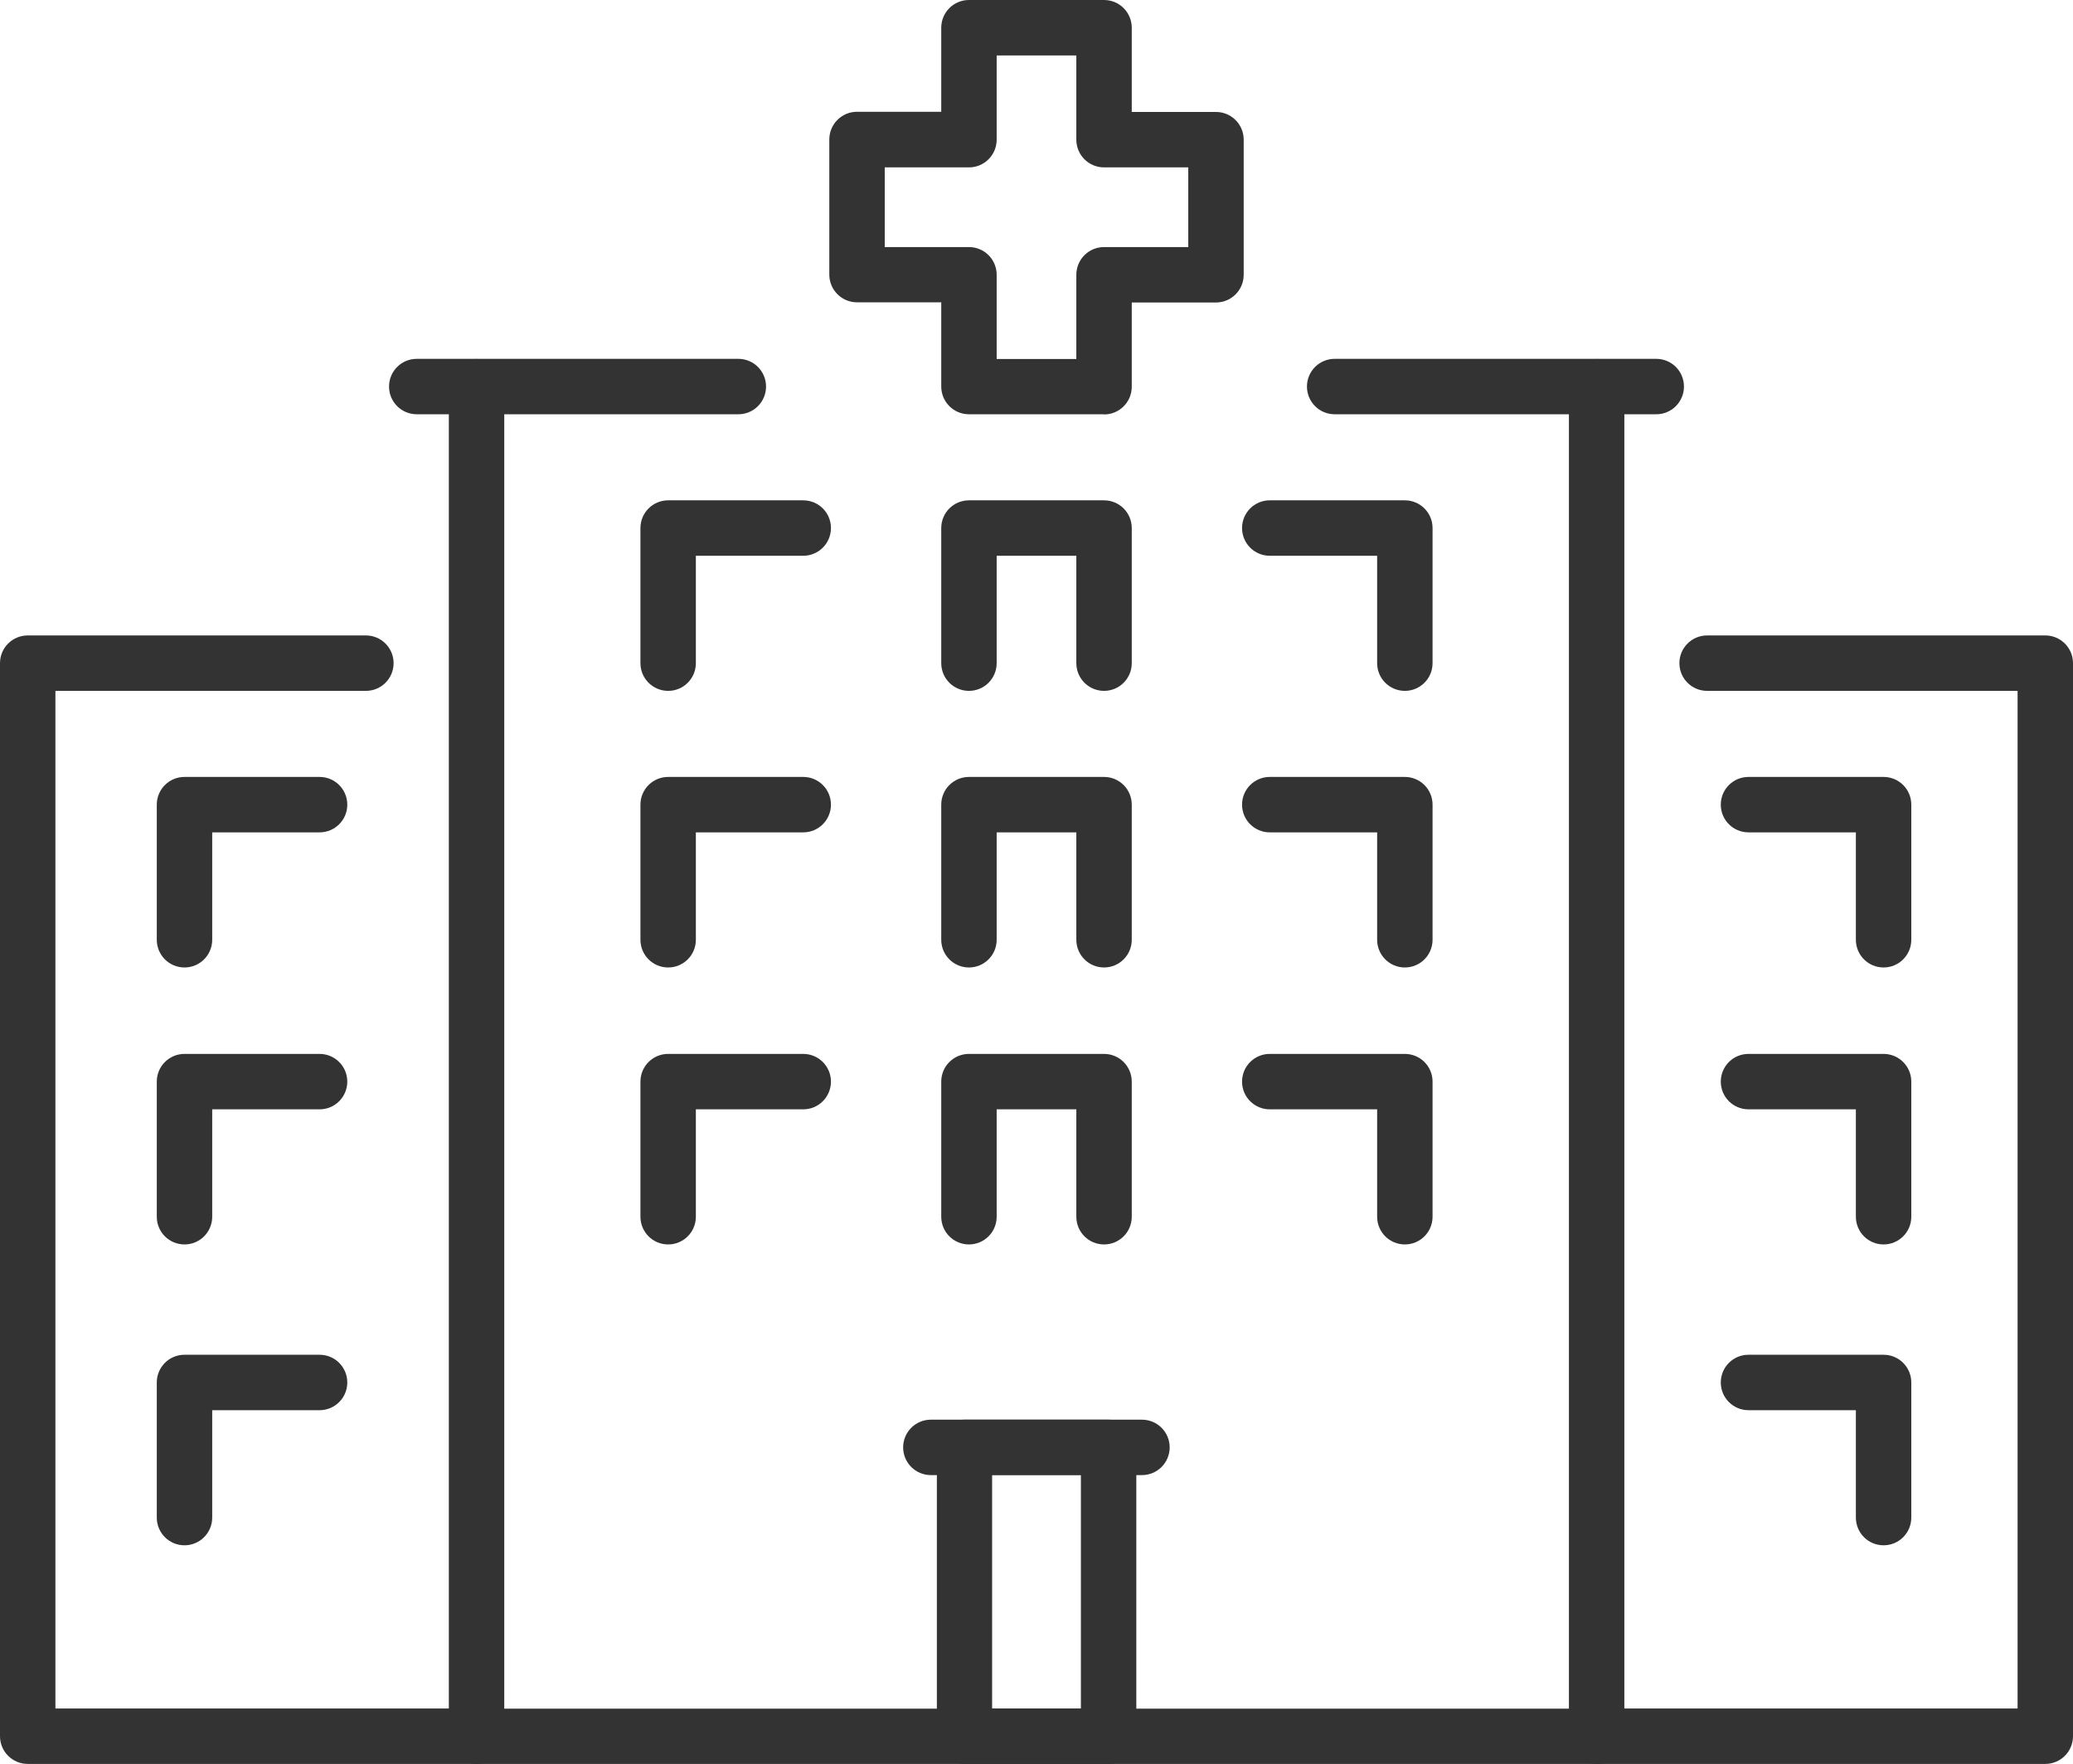<?xml version="1.0" encoding="UTF-8"?>
<svg id="Camada_2" data-name="Camada 2" xmlns="http://www.w3.org/2000/svg" viewBox="0 0 113.71 96.74">
  <defs>
    <style>
      .cls-1 {
        fill: #333;
      }
    </style>
  </defs>
  <g id="_ëîé_1" data-name="‘ëîé_1">
    <g>
      <g>
        <path class="cls-1" d="M36.65,37.89c-.84,0-1.52-.68-1.52-1.52v-7.41c0-.84.68-1.52,1.52-1.52h7.41c.84,0,1.52.68,1.52,1.52s-.68,1.52-1.52,1.52h-5.89v5.89c0,.84-.68,1.52-1.52,1.52Z"/>
        <path class="cls-1" d="M77.06,37.89c-.84,0-1.52-.68-1.52-1.52v-5.89h-5.89c-.84,0-1.52-.68-1.52-1.52s.68-1.52,1.52-1.52h7.41c.84,0,1.52.68,1.52,1.52v7.41c0,.84-.68,1.52-1.52,1.52Z"/>
        <path class="cls-1" d="M60.56,37.89c-.84,0-1.52-.68-1.52-1.52v-5.89h-4.37v5.89c0,.84-.68,1.52-1.52,1.52s-1.52-.68-1.52-1.52v-7.41c0-.84.68-1.52,1.52-1.52h7.41c.84,0,1.52.68,1.52,1.52v7.41c0,.84-.68,1.52-1.52,1.52Z"/>
      </g>
      <g>
        <path class="cls-1" d="M36.65,53.06c-.84,0-1.52-.68-1.52-1.52v-7.41c0-.84.68-1.52,1.52-1.52h7.41c.84,0,1.52.68,1.52,1.52s-.68,1.52-1.52,1.52h-5.89v5.89c0,.84-.68,1.52-1.52,1.52Z"/>
        <path class="cls-1" d="M77.06,53.06c-.84,0-1.52-.68-1.52-1.52v-5.89h-5.89c-.84,0-1.52-.68-1.52-1.52s.68-1.52,1.52-1.52h7.41c.84,0,1.52.68,1.52,1.52v7.41c0,.84-.68,1.52-1.52,1.52Z"/>
        <path class="cls-1" d="M60.56,53.06c-.84,0-1.52-.68-1.52-1.52v-5.89h-4.37v5.89c0,.84-.68,1.52-1.52,1.52s-1.52-.68-1.52-1.52v-7.41c0-.84.68-1.52,1.52-1.52h7.41c.84,0,1.52.68,1.52,1.52v7.41c0,.84-.68,1.52-1.52,1.52Z"/>
      </g>
      <g>
        <path class="cls-1" d="M36.65,68.25c-.84,0-1.52-.68-1.52-1.52v-7.41c0-.84.68-1.52,1.52-1.52h7.41c.84,0,1.52.68,1.52,1.52s-.68,1.52-1.52,1.52h-5.89v5.89c0,.84-.68,1.52-1.52,1.52Z"/>
        <path class="cls-1" d="M77.06,68.25c-.84,0-1.52-.68-1.52-1.52v-5.89h-5.89c-.84,0-1.52-.68-1.52-1.52s.68-1.52,1.52-1.52h7.41c.84,0,1.52.68,1.52,1.52v7.41c0,.84-.68,1.52-1.52,1.52Z"/>
        <path class="cls-1" d="M60.56,68.25c-.84,0-1.52-.68-1.52-1.52v-5.89h-4.37v5.89c0,.84-.68,1.52-1.52,1.52s-1.52-.68-1.52-1.52v-7.41c0-.84.68-1.52,1.52-1.52h7.41c.84,0,1.52.68,1.52,1.52v7.41c0,.84-.68,1.52-1.52,1.52Z"/>
      </g>
      <g>
        <path class="cls-1" d="M40.5,22.72h-17.64c-.84,0-1.52-.68-1.52-1.52s.68-1.52,1.52-1.52h17.64c.84,0,1.52.68,1.52,1.52s-.68,1.52-1.52,1.52Z"/>
        <path class="cls-1" d="M90.85,22.72h-17.64c-.84,0-1.52-.68-1.52-1.52s.68-1.52,1.52-1.52h17.64c.84,0,1.52.68,1.52,1.52s-.68,1.52-1.52,1.52Z"/>
        <g>
          <path class="cls-1" d="M87.57,96.74H26.14c-.84,0-1.52-.68-1.52-1.52V21.21c0-.84.68-1.52,1.52-1.52s1.52.68,1.52,1.52v72.5h58.4V21.21c0-.84.68-1.52,1.52-1.52s1.52.68,1.52,1.52v74.02c0,.84-.68,1.52-1.52,1.52Z"/>
          <g>
            <path class="cls-1" d="M26.14,96.74H1.52c-.84,0-1.52-.68-1.52-1.52v-58.85c0-.84.68-1.52,1.52-1.52h18.55c.84,0,1.52.68,1.52,1.52s-.68,1.52-1.52,1.52H3.04v55.81h23.1c.84,0,1.52.68,1.52,1.52s-.68,1.52-1.52,1.52Z"/>
            <path class="cls-1" d="M112.19,96.74h-24.62c-.84,0-1.52-.68-1.52-1.52s.68-1.52,1.52-1.52h23.1v-55.81h-17.03c-.84,0-1.52-.68-1.52-1.52s.68-1.52,1.52-1.52h18.55c.84,0,1.52.68,1.52,1.52v58.85c0,.84-.68,1.52-1.52,1.52Z"/>
          </g>
          <path class="cls-1" d="M60.81,96.74h-7.9c-.84,0-1.52-.68-1.52-1.52v-15.84c0-.84.68-1.52,1.52-1.52h7.9c.84,0,1.52.68,1.52,1.52v15.84c0,.84-.68,1.52-1.52,1.52ZM54.42,93.7h4.87v-12.81h-4.87v12.81Z"/>
        </g>
        <g>
          <path class="cls-1" d="M103.32,84.75c-.84,0-1.52-.68-1.52-1.52v-5.89h-5.89c-.84,0-1.52-.68-1.52-1.52s.68-1.52,1.52-1.52h7.41c.84,0,1.52.68,1.52,1.52v7.41c0,.84-.68,1.52-1.52,1.52Z"/>
          <path class="cls-1" d="M103.32,68.25c-.84,0-1.52-.68-1.52-1.52v-5.89h-5.89c-.84,0-1.52-.68-1.52-1.52s.68-1.52,1.52-1.52h7.41c.84,0,1.52.68,1.52,1.52v7.41c0,.84-.68,1.52-1.52,1.52Z"/>
        </g>
        <g>
          <path class="cls-1" d="M10.12,84.75c-.84,0-1.52-.68-1.52-1.52v-7.41c0-.84.68-1.52,1.52-1.52h7.41c.84,0,1.52.68,1.52,1.52s-.68,1.52-1.52,1.52h-5.89v5.89c0,.84-.68,1.52-1.52,1.52Z"/>
          <path class="cls-1" d="M10.12,68.25c-.84,0-1.52-.68-1.52-1.52v-7.41c0-.84.68-1.52,1.52-1.52h7.41c.84,0,1.52.68,1.52,1.52s-.68,1.52-1.52,1.52h-5.89v5.89c0,.84-.68,1.52-1.52,1.52Z"/>
          <path class="cls-1" d="M103.32,53.06c-.84,0-1.52-.68-1.52-1.52v-5.89h-5.89c-.84,0-1.52-.68-1.52-1.52s.68-1.52,1.52-1.52h7.41c.84,0,1.52.68,1.52,1.52v7.41c0,.84-.68,1.52-1.52,1.52Z"/>
          <path class="cls-1" d="M10.12,53.06c-.84,0-1.52-.68-1.52-1.52v-7.41c0-.84.68-1.52,1.52-1.52h7.41c.84,0,1.52.68,1.52,1.52s-.68,1.52-1.52,1.52h-5.89v5.89c0,.84-.68,1.52-1.52,1.52Z"/>
        </g>
      </g>
      <path class="cls-1" d="M62.64,80.9h-11.58c-.84,0-1.52-.68-1.52-1.52s.68-1.52,1.52-1.52h11.58c.84,0,1.52.68,1.52,1.52s-.68,1.52-1.52,1.52Z"/>
      <path class="cls-1" d="M60.56,22.72h-7.41c-.84,0-1.52-.68-1.52-1.52v-4.62h-4.62c-.84,0-1.52-.68-1.52-1.52v-7.41c0-.84.68-1.52,1.52-1.52h4.62V1.52c0-.84.68-1.52,1.52-1.52h7.41c.84,0,1.52.68,1.52,1.52v4.62h4.62c.84,0,1.52.68,1.52,1.52v7.41c0,.84-.68,1.52-1.52,1.52h-4.62v4.62c0,.84-.68,1.52-1.52,1.52ZM54.67,19.69h4.37v-4.62c0-.84.68-1.52,1.52-1.52h4.62v-4.37h-4.62c-.84,0-1.52-.68-1.52-1.52V3.04h-4.37v4.62c0,.84-.68,1.52-1.52,1.52h-4.62v4.37h4.62c.84,0,1.52.68,1.52,1.52v4.62Z"/>
    </g>
  </g>
</svg>